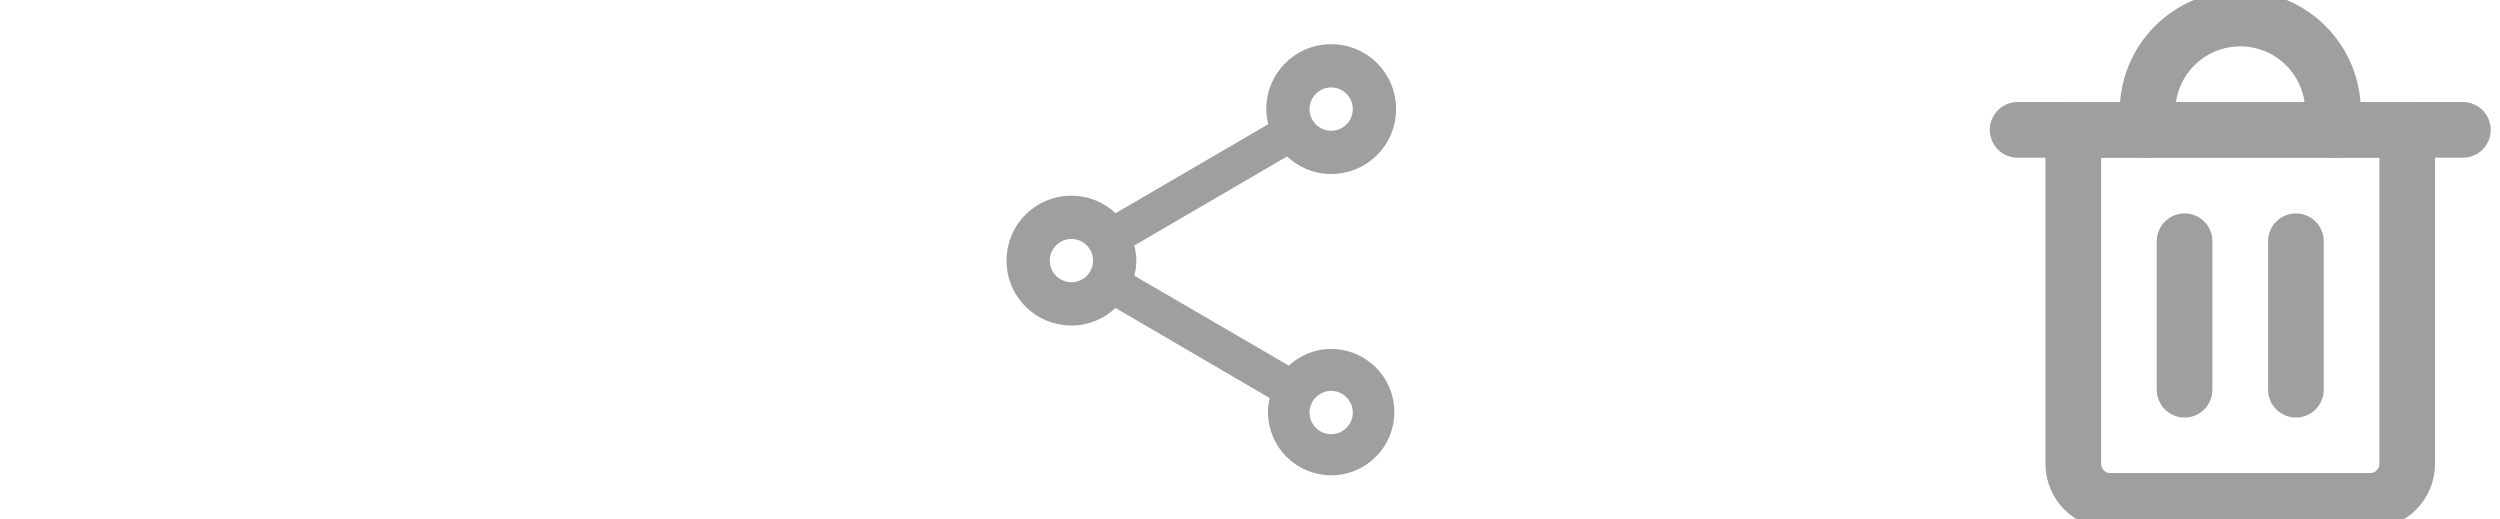 <svg width="77" height="16" viewBox="0 0 77 16" fill="none" xmlns="http://www.w3.org/2000/svg">
<path d="M39.442 11.692L39.758 11.876L40.029 11.631C40.293 11.392 40.63 11.247 41 11.247C41.797 11.247 42.447 11.896 42.447 12.693C42.447 13.491 41.797 14.14 41 14.14C40.203 14.14 39.553 13.491 39.553 12.693C39.553 12.591 39.567 12.484 39.593 12.376L39.679 12.015L39.359 11.828L34.612 9.055L34.292 8.868L34.02 9.12C33.746 9.374 33.391 9.527 33 9.527C32.169 9.527 31.5 8.857 31.5 8.027C31.5 7.196 32.169 6.527 33 6.527C33.391 6.527 33.746 6.679 34.02 6.934L34.292 7.185L34.612 6.999L39.312 4.259L39.626 4.076L39.549 3.72C39.518 3.578 39.5 3.466 39.5 3.36C39.5 2.529 40.169 1.86 41 1.86C41.831 1.86 42.5 2.529 42.5 3.36C42.5 4.191 41.831 4.86 41 4.86C40.609 4.86 40.254 4.707 39.98 4.453L39.708 4.202L39.388 4.388L34.688 7.128L34.374 7.311L34.451 7.666C34.482 7.809 34.5 7.921 34.5 8.027C34.5 8.133 34.482 8.245 34.451 8.387L34.374 8.742L34.688 8.925L39.442 11.692ZM42.167 3.36C42.167 2.717 41.643 2.193 41 2.193C40.357 2.193 39.833 2.717 39.833 3.36C39.833 4.003 40.357 4.527 41 4.527C41.643 4.527 42.167 4.003 42.167 3.36ZM31.833 8.027C31.833 8.669 32.357 9.193 33 9.193C33.643 9.193 34.167 8.669 34.167 8.027C34.167 7.384 33.643 6.86 33 6.86C32.357 6.86 31.833 7.384 31.833 8.027ZM39.833 12.707C39.833 13.35 40.357 13.873 41 13.873C41.643 13.873 42.167 13.35 42.167 12.707C42.167 12.064 41.643 11.54 41 11.54C40.357 11.54 39.833 12.064 39.833 12.707Z" stroke="#9F9F9F"/>
<g clip-path="url(#clip0_1769_503)">
<path d="M62.143 4H75.857H62.143Z" fill="#2E9844"/>
<path d="M62.143 4H75.857" stroke="#9F9F9F" stroke-width="1.714" stroke-linecap="round" stroke-linejoin="round"/>
<path d="M63.857 4H74.142V14.286C74.142 14.589 74.022 14.879 73.808 15.094C73.594 15.308 73.303 15.428 73 15.428H65C64.697 15.428 64.406 15.308 64.192 15.094C63.977 14.879 63.857 14.589 63.857 14.286V4Z" stroke="#9F9F9F" stroke-width="1.714" stroke-linecap="round" stroke-linejoin="round"/>
<path d="M66.143 4V3.428C66.143 2.671 66.444 1.944 66.979 1.408C67.515 0.872 68.242 0.571 69 0.571C69.757 0.571 70.484 0.872 71.02 1.408C71.556 1.944 71.857 2.671 71.857 3.428V4" stroke="#9F9F9F" stroke-width="1.714" stroke-linecap="round" stroke-linejoin="round"/>
<path d="M67.285 7.43V12.003" stroke="#9F9F9F" stroke-width="1.714" stroke-linecap="round" stroke-linejoin="round"/>
<path d="M70.714 7.43V12.003" stroke="#9F9F9F" stroke-width="1.714" stroke-linecap="round" stroke-linejoin="round"/>
</g>
<defs>
<clipPath id="clip0_1769_503">
<rect width="16" height="16" fill="white" transform="translate(61)"/>
</clipPath>
</defs>
</svg>
